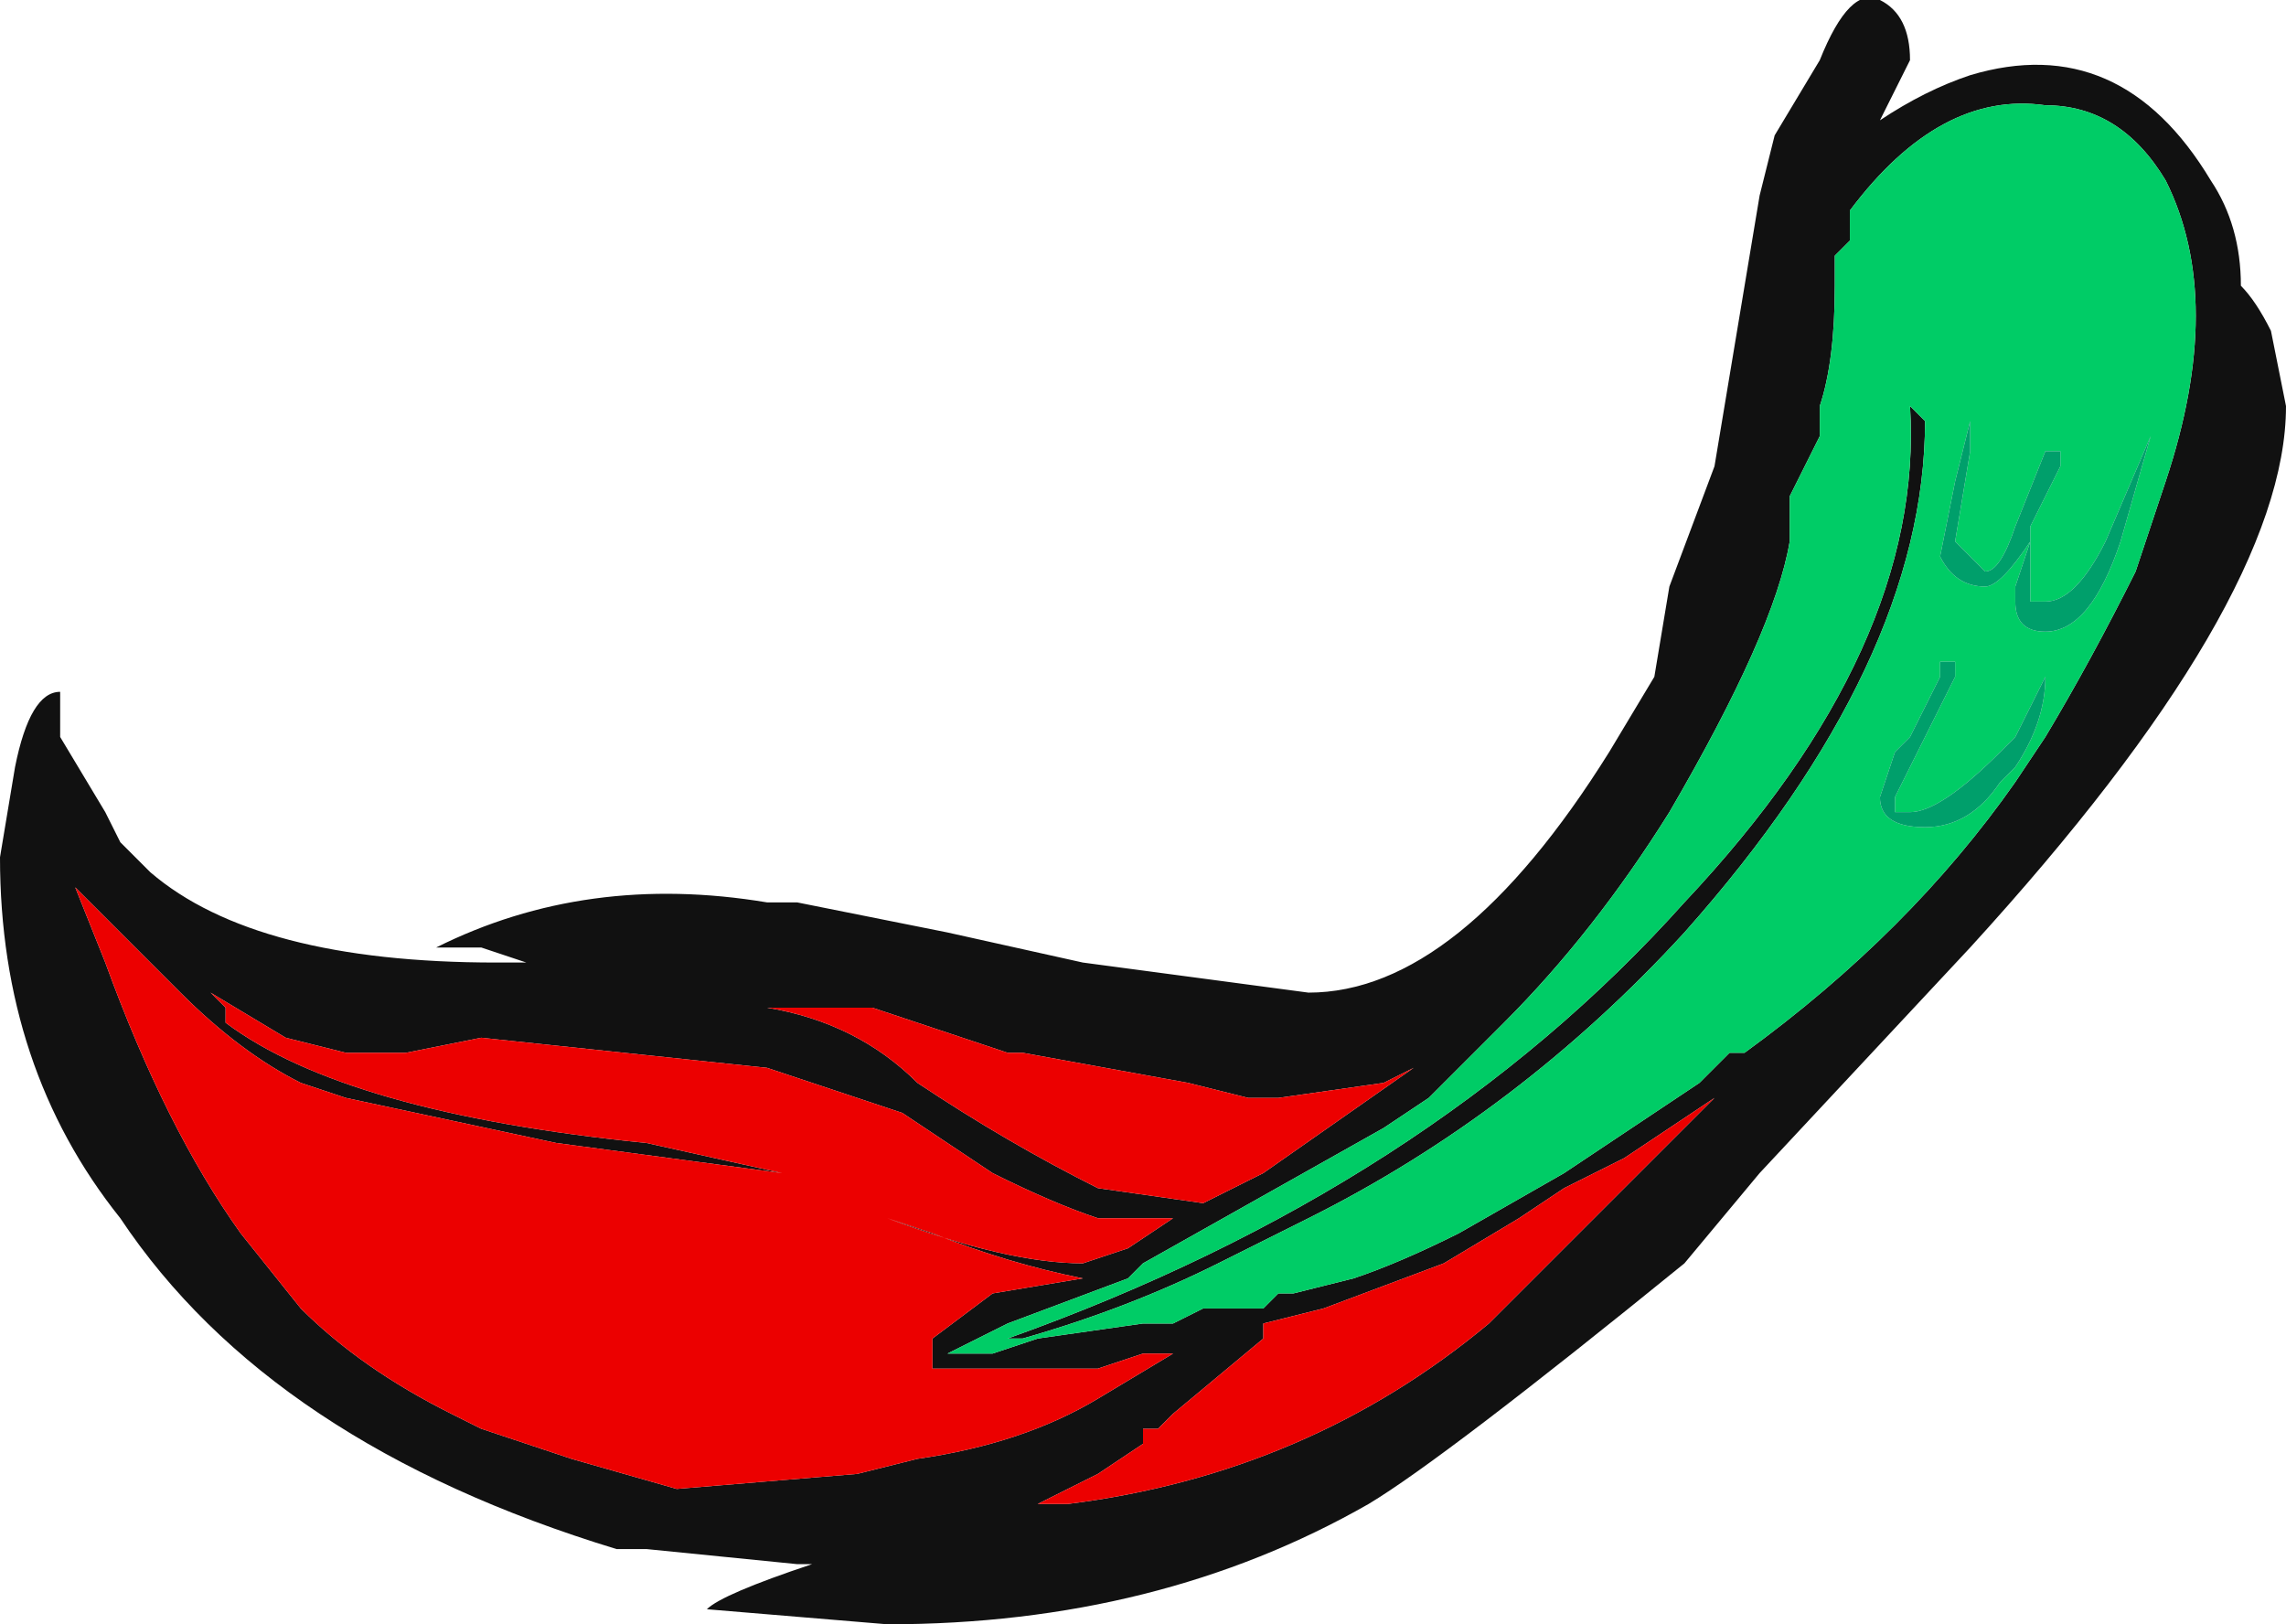 <?xml version="1.0" encoding="UTF-8" standalone="no"?>
<svg xmlns:ffdec="https://www.free-decompiler.com/flash" xmlns:xlink="http://www.w3.org/1999/xlink" ffdec:objectType="frame" height="37.8px" width="53.2px" xmlns="http://www.w3.org/2000/svg">
  <g transform="matrix(1.0, 0.0, 0.0, 1.0, 53.2, 0.0)">
    <use ffdec:characterId="823" height="5.4" transform="matrix(7.0, 0.0, 0.0, 7.0, -53.2, 0.0)" width="7.6" xlink:href="#shape0"/>
  </g>
  <defs>
    <g id="shape0" transform="matrix(1.0, 0.0, 0.0, 1.0, 7.6, 0.0)">
      <path d="M-1.35 0.4 Q-1.2 0.3 -1.05 0.25 -0.55 0.1 -0.25 0.6 -0.15 0.75 -0.15 0.95 -0.1 1.0 -0.05 1.1 L0.0 1.35 Q0.0 2.0 -1.05 3.15 L-1.75 3.9 -2.0 4.2 Q-2.8 4.85 -3.05 5.0 -3.75 5.4 -4.65 5.4 L-5.25 5.35 Q-5.2 5.3 -4.9 5.2 L-4.95 5.2 -5.45 5.15 -5.55 5.15 Q-6.7 4.8 -7.2 4.05 -7.6 3.55 -7.6 2.85 L-7.55 2.55 Q-7.5 2.3 -7.4 2.3 L-7.4 2.45 -7.25 2.7 -7.2 2.8 -7.1 2.9 Q-6.75 3.2 -5.95 3.2 L-5.85 3.2 -6.0 3.15 -6.15 3.15 Q-5.65 2.9 -5.05 3.0 L-4.95 3.0 -4.45 3.1 -4.0 3.2 -3.25 3.3 Q-2.75 3.3 -2.25 2.5 L-2.1 2.25 -2.05 1.95 -1.9 1.55 -1.75 0.65 -1.7 0.45 -1.55 0.2 Q-1.45 -0.05 -1.35 0.0 -1.25 0.05 -1.25 0.2 L-1.35 0.4 M-1.45 0.7 L-1.45 0.8 -1.5 0.85 -1.5 0.95 Q-1.5 1.2 -1.55 1.35 L-1.55 1.45 -1.65 1.65 -1.65 1.8 Q-1.7 2.1 -2.05 2.7 -2.3 3.1 -2.6 3.4 L-2.85 3.65 -3.0 3.75 -3.8 4.2 -3.85 4.25 -4.25 4.4 -4.45 4.5 -4.3 4.5 -4.15 4.45 -3.8 4.4 -3.7 4.4 -3.6 4.35 -3.4 4.35 -3.35 4.3 -3.3 4.3 -3.1 4.25 Q-2.95 4.2 -2.75 4.1 L-2.4 3.9 -1.95 3.6 -1.85 3.5 -1.8 3.5 Q-1.25 3.1 -0.9 2.6 L-0.8 2.45 Q-0.65 2.2 -0.5 1.9 L-0.4 1.6 Q-0.3 1.3 -0.3 1.05 -0.3 0.8 -0.4 0.6 -0.55 0.35 -0.8 0.35 -1.15 0.3 -1.45 0.7 M-1.2 1.4 Q-1.2 2.2 -2.0 3.1 -2.55 3.7 -3.25 4.05 L-3.55 4.2 Q-3.85 4.35 -4.2 4.45 L-4.25 4.45 Q-2.85 3.95 -2.0 3.0 -1.2 2.15 -1.25 1.35 L-1.2 1.4 M-4.4 3.45 L-4.7 3.35 -5.05 3.35 Q-4.75 3.4 -4.55 3.6 -4.25 3.8 -3.95 3.95 L-3.6 4.0 -3.4 3.9 -2.9 3.55 -3.0 3.6 -3.35 3.65 -3.45 3.65 -3.65 3.6 -4.2 3.5 -4.25 3.5 -4.4 3.45 M-4.0 4.25 Q-4.25 4.2 -4.5 4.1 L-4.65 4.05 Q-4.25 4.2 -4.0 4.2 L-3.85 4.15 -3.7 4.05 -3.95 4.05 Q-4.1 4.0 -4.3 3.9 L-4.6 3.7 -5.05 3.55 -6.0 3.45 -6.25 3.5 -6.45 3.5 -6.65 3.45 -6.9 3.3 -6.85 3.35 -6.85 3.4 Q-6.65 3.55 -6.3 3.65 -5.95 3.75 -5.45 3.8 L-5.0 3.9 -5.75 3.8 -6.45 3.65 -6.6 3.6 Q-6.8 3.5 -7.0 3.3 L-7.35 2.95 -7.25 3.2 Q-7.05 3.75 -6.8 4.1 L-6.6 4.35 Q-6.4 4.55 -6.1 4.7 L-6.0 4.75 -5.7 4.85 -5.35 4.95 -4.75 4.9 -4.55 4.85 Q-4.2 4.8 -3.95 4.65 L-3.7 4.5 -3.8 4.5 -3.95 4.55 -4.5 4.55 -4.5 4.45 -4.3 4.3 -4.0 4.25 M-3.75 4.75 L-3.8 4.75 -3.8 4.8 -3.95 4.9 -4.15 5.0 -4.05 5.0 Q-3.25 4.9 -2.65 4.4 L-1.9 3.65 -2.2 3.85 -2.4 3.95 -2.55 4.05 -2.8 4.2 -3.2 4.35 -3.4 4.4 -3.4 4.45 -3.7 4.7 -3.75 4.75" fill="#111111" fill-rule="evenodd" stroke="none"/>
      <path d="M-1.45 0.7 Q-1.15 0.3 -0.8 0.35 -0.55 0.35 -0.4 0.6 -0.3 0.8 -0.3 1.05 -0.3 1.3 -0.4 1.6 L-0.5 1.9 Q-0.65 2.2 -0.8 2.45 L-0.9 2.6 Q-1.25 3.1 -1.8 3.5 L-1.85 3.5 -1.95 3.6 -2.4 3.9 -2.75 4.1 Q-2.95 4.2 -3.1 4.25 L-3.3 4.3 -3.35 4.3 -3.4 4.35 -3.6 4.35 -3.7 4.4 -3.8 4.4 -4.15 4.45 -4.3 4.5 -4.45 4.5 -4.25 4.4 -3.85 4.25 -3.8 4.2 -3.0 3.75 -2.85 3.65 -2.6 3.4 Q-2.3 3.1 -2.05 2.7 -1.7 2.1 -1.65 1.8 L-1.65 1.65 -1.55 1.45 -1.55 1.35 Q-1.5 1.2 -1.5 0.95 L-1.5 0.85 -1.45 0.8 -1.45 0.7 M-0.75 1.55 L-0.75 1.5 -0.8 1.5 -0.9 1.75 Q-0.95 1.9 -1.0 1.9 L-1.1 1.8 -1.05 1.5 -1.05 1.4 -1.1 1.6 -1.15 1.85 Q-1.1 1.95 -1.0 1.95 -0.95 1.95 -0.85 1.8 L-0.9 1.95 -0.9 2.0 Q-0.9 2.1 -0.8 2.1 -0.65 2.1 -0.55 1.8 L-0.45 1.45 -0.6 1.8 Q-0.7 2.0 -0.8 2.0 L-0.85 2.0 -0.85 1.75 -0.75 1.55 M-1.2 1.4 L-1.25 1.35 Q-1.2 2.15 -2.0 3.0 -2.85 3.95 -4.25 4.45 L-4.2 4.45 Q-3.85 4.35 -3.55 4.2 L-3.25 4.05 Q-2.55 3.7 -2.0 3.1 -1.2 2.2 -1.2 1.4 M-1.1 2.2 L-1.15 2.2 -1.15 2.25 -1.25 2.45 -1.3 2.5 -1.35 2.65 Q-1.35 2.75 -1.2 2.75 -1.05 2.75 -0.95 2.6 L-0.9 2.55 Q-0.8 2.4 -0.8 2.25 L-0.9 2.45 -0.95 2.5 Q-1.15 2.7 -1.25 2.7 L-1.3 2.7 -1.3 2.65 -1.1 2.25 -1.1 2.2" fill="#00cc66" fill-rule="evenodd" stroke="none"/>
      <path d="M-0.75 1.55 L-0.85 1.75 -0.85 2.0 -0.8 2.0 Q-0.7 2.0 -0.6 1.8 L-0.45 1.45 -0.55 1.8 Q-0.65 2.1 -0.8 2.1 -0.9 2.1 -0.9 2.0 L-0.9 1.95 -0.85 1.8 Q-0.95 1.95 -1.0 1.95 -1.1 1.95 -1.15 1.85 L-1.1 1.6 -1.05 1.4 -1.05 1.5 -1.1 1.8 -1.0 1.9 Q-0.95 1.9 -0.9 1.75 L-0.8 1.5 -0.75 1.5 -0.75 1.55 M-1.1 2.2 L-1.1 2.25 -1.3 2.65 -1.3 2.7 -1.25 2.7 Q-1.15 2.7 -0.95 2.5 L-0.9 2.45 -0.8 2.25 Q-0.8 2.4 -0.9 2.55 L-0.95 2.6 Q-1.05 2.75 -1.2 2.75 -1.35 2.75 -1.35 2.65 L-1.3 2.5 -1.25 2.45 -1.15 2.25 -1.15 2.2 -1.1 2.2" fill="#009f6b" fill-rule="evenodd" stroke="none"/>
      <path d="M-3.75 4.75 L-3.7 4.7 -3.4 4.45 -3.4 4.4 -3.2 4.35 -2.8 4.2 -2.55 4.05 -2.4 3.95 -2.2 3.85 -1.9 3.65 -2.65 4.4 Q-3.25 4.9 -4.05 5.0 L-4.15 5.0 -3.95 4.9 -3.8 4.8 -3.8 4.75 -3.75 4.75 M-4.0 4.25 L-4.3 4.3 -4.5 4.45 -4.5 4.55 -3.95 4.55 -3.8 4.5 -3.7 4.5 -3.95 4.65 Q-4.2 4.8 -4.55 4.85 L-4.75 4.9 -5.35 4.95 -5.7 4.85 -6.0 4.75 -6.1 4.7 Q-6.4 4.55 -6.6 4.35 L-6.8 4.1 Q-7.05 3.75 -7.25 3.2 L-7.35 2.95 -7.0 3.3 Q-6.8 3.5 -6.6 3.6 L-6.45 3.65 -5.75 3.8 -5.0 3.9 -5.45 3.8 Q-5.95 3.75 -6.3 3.65 -6.65 3.55 -6.85 3.4 L-6.85 3.35 -6.9 3.3 -6.65 3.45 -6.45 3.5 -6.25 3.5 -6.0 3.45 -5.05 3.55 -4.6 3.7 -4.3 3.9 Q-4.1 4.0 -3.95 4.05 L-3.7 4.05 -3.85 4.15 -4.0 4.2 Q-4.25 4.2 -4.65 4.05 L-4.5 4.1 Q-4.25 4.2 -4.0 4.25 M-4.4 3.45 L-4.25 3.5 -4.2 3.5 -3.65 3.6 -3.45 3.65 -3.35 3.65 -3.0 3.6 -2.9 3.55 -3.4 3.9 -3.6 4.0 -3.95 3.95 Q-4.25 3.8 -4.55 3.6 -4.75 3.4 -5.05 3.35 L-4.7 3.35 -4.4 3.45" fill="#ec0000" fill-rule="evenodd" stroke="none"/>
    </g>
  </defs>
</svg>
